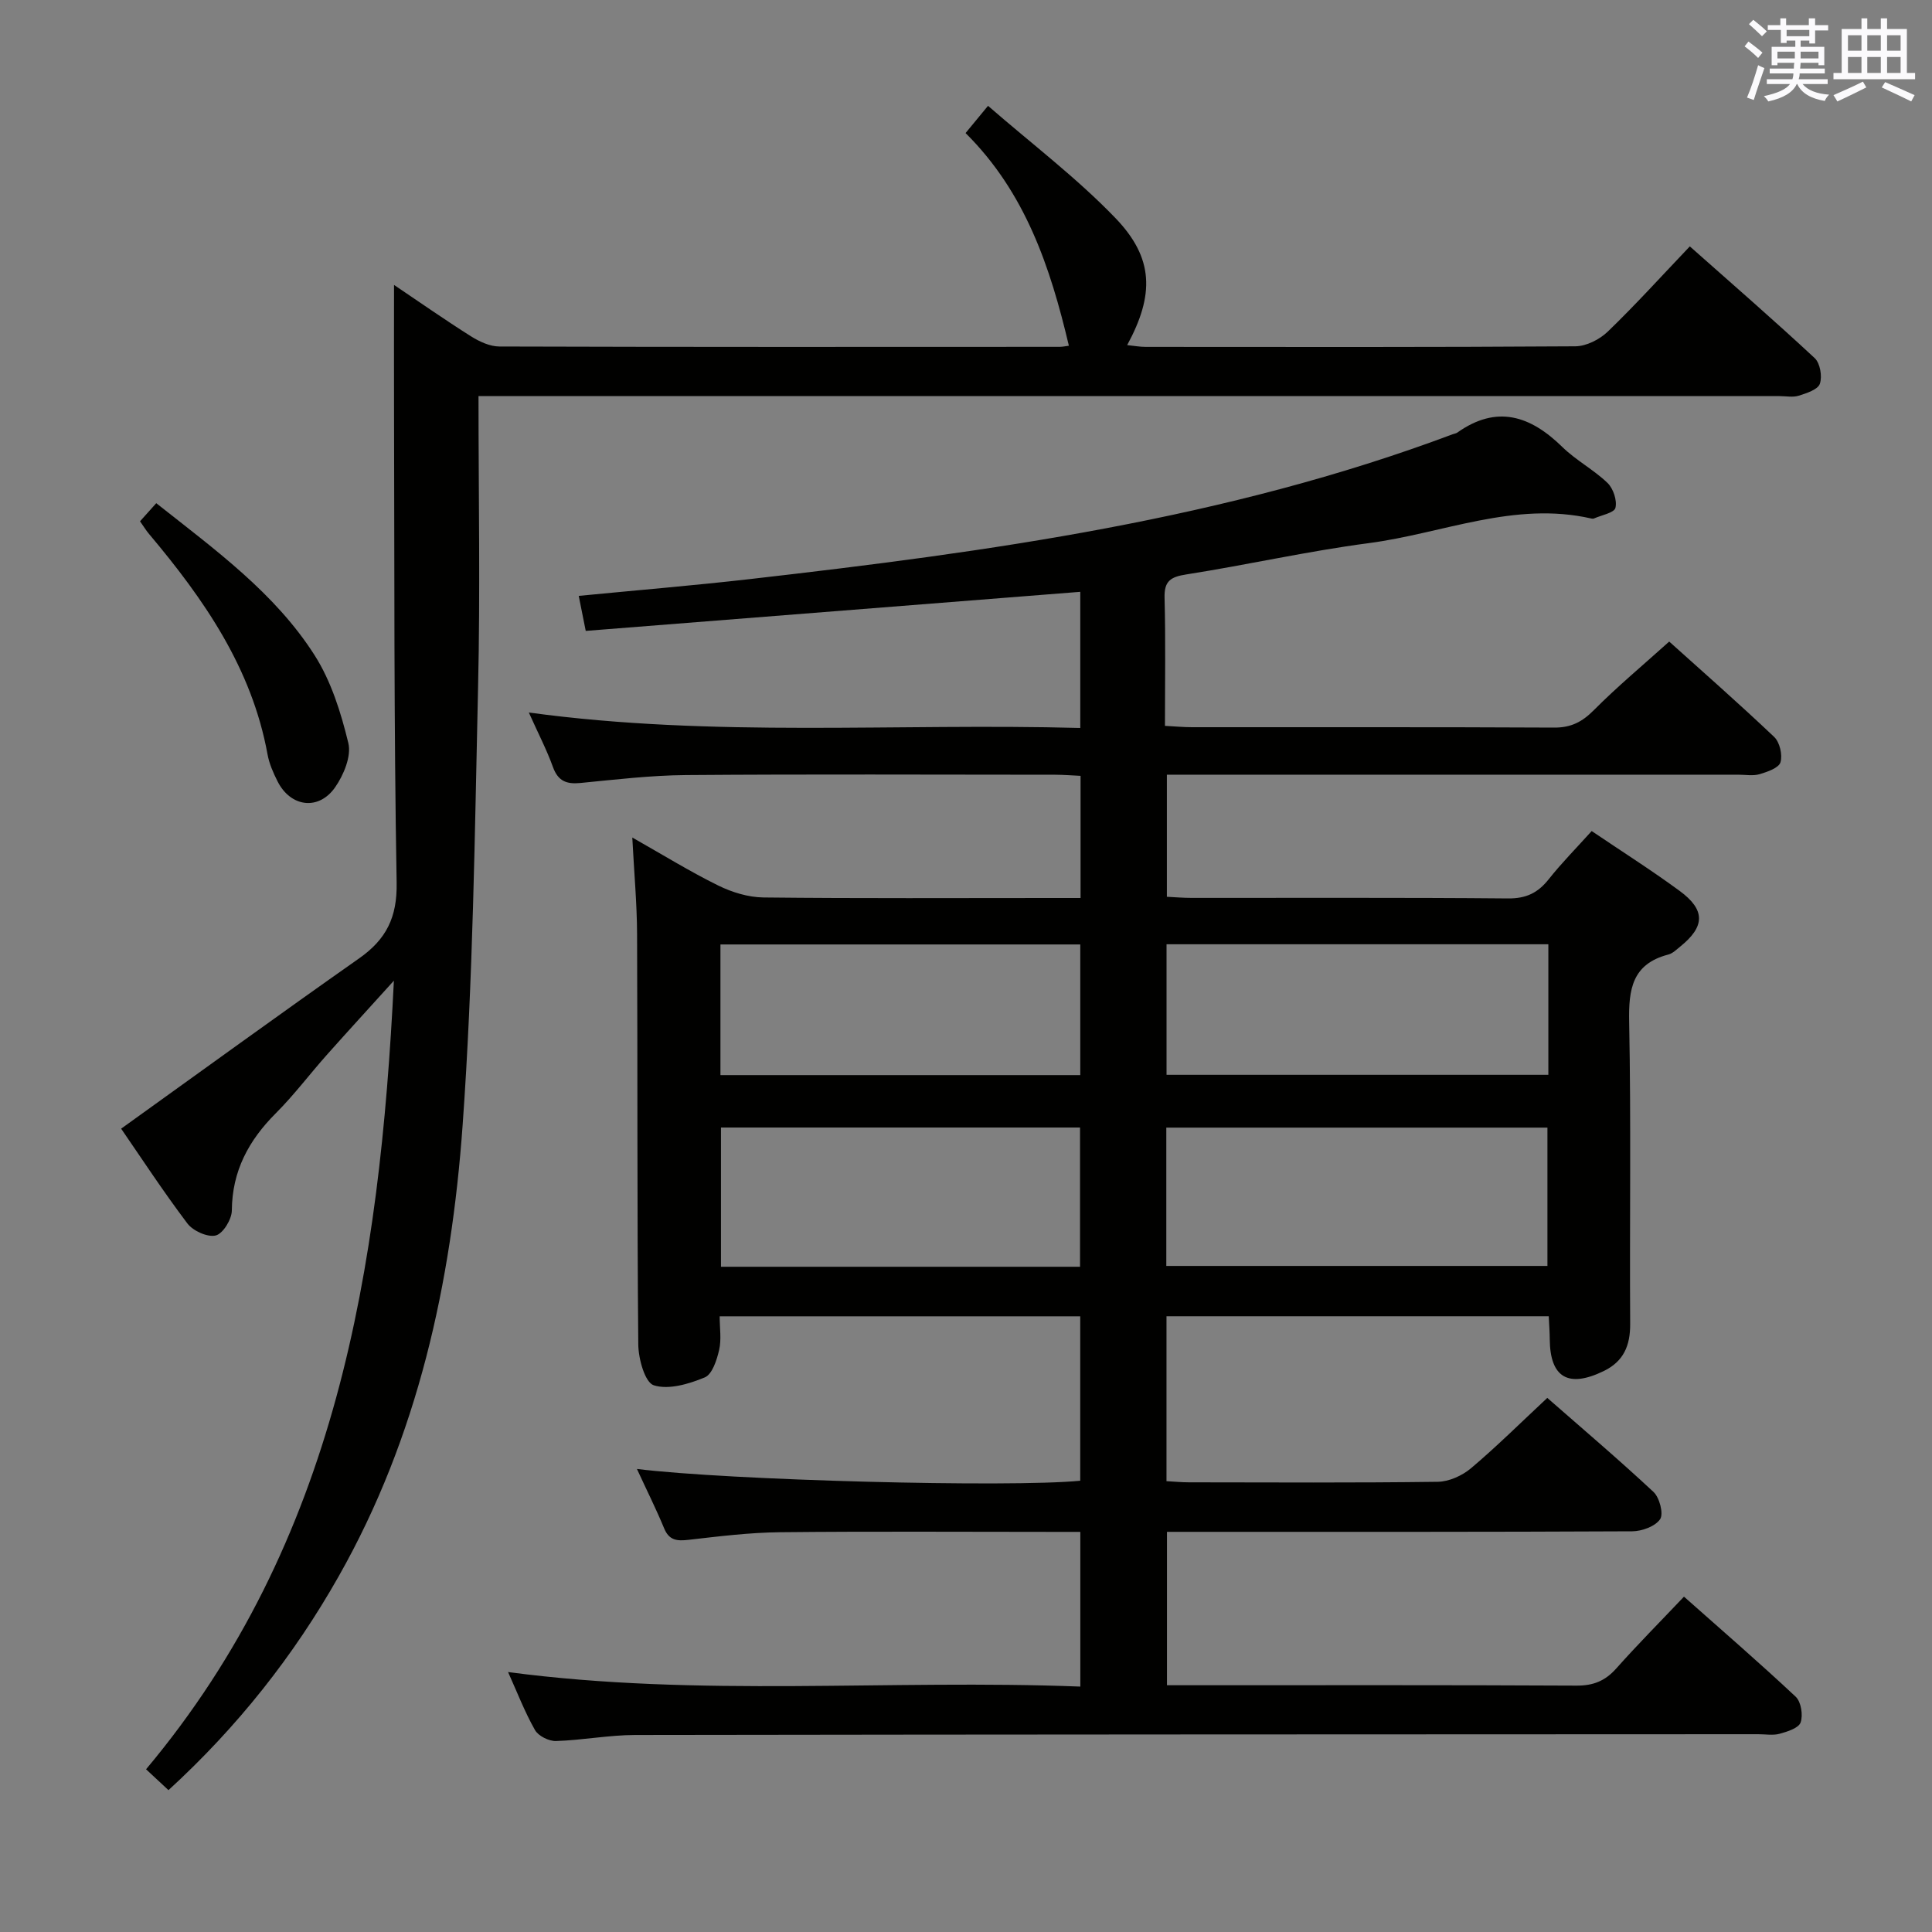 <svg enable-background="new 0 0 400 400" viewBox="0 0 400 400" xmlns="http://www.w3.org/2000/svg"><rect x="0" y="0" width="400" height="400" fill="#808080" stroke="none"/><g fill="#010100"><path d="m131.87 304.13c18.9 2.35 77.03 3.88 91.78 2.44 0-11.2 0-22.43 0-34.04-24.67 0-49.38 0-74.65 0 0 2.42.39 4.79-.11 6.96-.48 2.09-1.43 5.05-2.98 5.69-3.29 1.36-7.46 2.61-10.55 1.63-1.83-.58-3.19-5.49-3.21-8.47-.26-28.33-.13-56.66-.25-84.99-.03-6.3-.61-12.59-.99-19.95 6.35 3.6 11.94 7.05 17.8 9.94 2.84 1.4 6.2 2.43 9.34 2.47 19.99.22 39.99.11 59.99.11h5.68c0-8.52 0-16.62 0-25.29-1.71-.08-3.46-.22-5.22-.23-25.5-.01-50.99-.13-76.49.07-7.29.06-14.58.93-21.86 1.64-2.88.28-4.62-.4-5.67-3.31-1.28-3.55-3.04-6.93-4.99-11.28 38.41 5.23 76.15 2.16 114.17 3.2 0-9.77 0-18.97 0-28.19-34.09 2.69-67.99 5.37-102.39 8.09-.54-2.7-.97-4.88-1.45-7.25 12.11-1.18 23.86-2.15 35.56-3.49 49.36-5.65 98.5-12.38 145.4-29.98.31-.12.68-.15.94-.34 8.19-5.8 15.13-3.49 21.74 2.98 2.83 2.77 6.49 4.69 9.35 7.44 1.2 1.15 2.02 3.62 1.65 5.16-.25 1.04-2.89 1.51-4.46 2.21-.14.06-.34.05-.5.01-15.95-3.66-30.79 3.08-46.11 5.09-12.66 1.66-25.15 4.5-37.78 6.48-3.27.51-4.6 1.37-4.5 4.86.23 8.65.08 17.31.08 26.49 2.06.11 3.83.28 5.6.28 25 .02 49.99-.05 74.99.08 3.49.02 5.8-1.18 8.22-3.62 4.81-4.84 10.07-9.22 15.59-14.19 6.6 5.94 14.3 12.69 21.73 19.74 1.16 1.1 1.76 3.72 1.31 5.25-.35 1.17-2.69 1.98-4.3 2.46-1.38.41-2.98.11-4.47.11-37.33 0-74.66 0-111.98 0-1.97 0-3.94 0-6.29 0v25.28c1.62.08 3.37.23 5.12.23 21.83.02 43.66-.09 65.49.11 3.77.04 6.21-1.15 8.45-3.98 2.68-3.38 5.73-6.46 8.89-9.97 6.18 4.18 12.34 8.08 18.21 12.39 5.38 3.95 5.27 7.38.12 11.53-.77.62-1.56 1.42-2.47 1.65-7.48 1.95-8.24 7.18-8.1 13.98.41 20.82.08 41.66.21 62.49.03 4.48-1.35 7.75-5.45 9.75-7.35 3.58-11.13 1.38-11.2-6.56-.01-1.47-.12-2.95-.21-4.77-26.43 0-52.63 0-79.14 0v34.14c1.51.08 3.09.24 4.67.24 17.16.02 34.33.12 51.49-.11 2.33-.03 5.06-1.27 6.88-2.8 5.33-4.5 10.3-9.44 15.8-14.57 6.9 6.05 14.61 12.59 21.99 19.47 1.25 1.17 2.12 4.51 1.37 5.64-1 1.49-3.77 2.5-5.79 2.51-29.99.15-59.99.11-89.99.11-1.98 0-3.96 0-6.32 0v31.76h5.29c26.5 0 52.99-.06 79.49.08 3.48.02 5.94-.97 8.23-3.54 4.42-4.97 9.11-9.69 14.03-14.88 7.85 6.97 15.64 13.69 23.13 20.72 1.12 1.05 1.55 3.8 1.02 5.32-.4 1.17-2.74 1.91-4.35 2.35-1.39.38-2.98.08-4.48.09-77.49.03-154.98.04-232.46.16-5.46.01-10.92 1.08-16.39 1.25-1.47.05-3.65-1.04-4.35-2.26-2.11-3.71-3.66-7.75-5.58-12.02 39.65 5.27 78.93 1.47 118.48 3.01 0-10.8 0-21.04 0-32.03-1.69 0-3.45 0-5.21 0-19 0-38-.13-56.99.07-6.3.07-12.6.85-18.87 1.57-2.44.28-4.08.16-5.13-2.45-1.64-3.97-3.58-7.83-5.6-12.22zm109.6-42.03h78.91c0-9.88 0-19.26 0-28.64-26.5 0-52.56 0-78.91 0zm-92.2-28.66v28.83h74.34c0-9.74 0-19.25 0-28.83-24.94 0-49.51 0-74.34 0zm171.3-37.94c-26.7 0-52.79 0-79.05 0v27.03h79.05c0-9.17 0-17.93 0-27.03zm-171.41 27.09h74.5c0-9.24 0-18.12 0-27.05-25.01 0-49.68 0-74.5 0z"/><path d="m99.07 82c0 20.6.37 40.42-.09 60.23-.69 30.26-1.03 60.58-3.2 90.75-2.34 32.64-9.25 64.41-25.66 93.38-9.33 16.49-20.92 31.15-35.24 44.27-1.52-1.41-2.91-2.71-4.64-4.32 39.48-47.08 48.38-103.7 51.31-163.27-4.98 5.51-9.49 10.42-13.92 15.4-3.54 3.98-6.75 8.27-10.51 12.03-5.63 5.63-9.06 11.96-9.12 20.14-.01 1.83-1.82 4.8-3.33 5.18-1.69.42-4.7-.94-5.87-2.48-5.08-6.73-9.7-13.8-13.72-19.63 16.58-11.9 32.83-23.71 49.26-35.25 5.61-3.94 7.91-8.46 7.78-15.67-.58-32.81-.44-65.63-.54-98.45-.03-8.26 0-16.53 0-25.32 5.29 3.56 10.54 7.24 15.95 10.65 1.73 1.09 3.91 2.1 5.88 2.1 38.65.12 77.31.09 115.96.07.64 0 1.28-.15 1.93-.23-3.84-16.25-8.99-31.73-21.39-44.03 1.43-1.74 2.65-3.21 4.65-5.64 9.07 7.89 18.38 14.93 26.37 23.23s8.09 15.89 2.44 26.31c1.39.14 2.6.37 3.82.37 29.66.02 59.31.08 88.97-.12 2.27-.02 5.02-1.41 6.71-3.04 5.73-5.53 11.08-11.44 16.99-17.65 8.83 7.83 17.47 15.33 25.85 23.13 1.13 1.05 1.6 3.8 1.07 5.32-.41 1.2-2.74 1.95-4.36 2.46-1.21.39-2.64.09-3.97.09-87.64 0-175.27 0-262.91 0-1.96-.01-3.92-.01-6.47-.01z"/><path d="m28.99 107.93c1.15-1.29 2.21-2.47 3.36-3.75 12.38 9.78 24.6 18.66 32.76 31.44 3.45 5.4 5.49 11.93 7.01 18.23.66 2.71-.97 6.61-2.73 9.14-3.42 4.91-9.25 4.11-11.93-1.23-.89-1.76-1.72-3.65-2.07-5.58-3.25-17.83-13.12-32.06-24.45-45.53-.63-.72-1.13-1.56-1.95-2.72z"/></g><path d="m361.2 9.6.8-1c.9.7 1.9 1.4 2.9 2.3l-.9 1.1c-1-1-2-1.8-2.8-2.4zm.5 10.6c.9-2.1 1.6-4.3 2.3-6.7.4.2.8.4 1.3.6-.7 2.1-1.5 4.3-2.2 6.6zm.4-15.2.9-.9c1 .8 2 1.6 2.8 2.4l-1 1c-.9-.9-1.8-1.7-2.7-2.5zm12.5-1.2h1.2v1.4h2.7v1.1h-2.7v2.7h-1.2v-.6h-1.8v1.3h4.9v3.8h-1.2v-.5h-3.7c0 .4-.1.9-.1 1.2h5.1v1h-5.2c0 .5-.1.9-.2 1.2h6v1h-5.2c1.1 1.3 2.9 2 5.5 2.2-.4.4-.7.8-.9 1.3-2.9-.5-4.8-1.6-5.7-3.5h-.1c-.8 1.7-2.7 2.9-5.9 3.6-.2-.4-.6-.8-.9-1.1 2.8-.6 4.6-1.4 5.4-2.5h-4.8v-1h5.3c.1-.3.2-.7.2-1.2h-4.9v-1h5c0-.4 0-.8.1-1.2h-3.5v.5h-1.2v-3.8h4.9v-1.3h-1.8v.5h-1.2v-2.7h-2.7v-1h2.6v-1.4h1.2v1.4h4.7v-1.4zm-6.6 8.3h3.6c0-.4 0-.9 0-1.4h-3.6zm1.9-4.6h4.7v-1.3h-4.7zm6.6 3.2h-3.7v1.4h3.7z" fill="#fbfafc"/><path d="m385.3 3.8h1.3v2.2h2.8v-2.2h1.3v2.2h4.1v9.1h1.7v1.3h-16.9v-1.3h1.7v-9.1h4.1v-2.2zm.4 13.1.7 1.2c-1.8.9-3.8 1.9-6 2.9-.2-.4-.5-.8-.8-1.3 2.3-1 4.3-1.9 6.1-2.8zm-3.1-6.4h2.8v-3.2h-2.8zm0 4.6h2.8v-3.3h-2.8zm4-4.6h2.8v-3.2h-2.8zm0 4.6h2.8v-3.3h-2.8zm3.7 1.9c2.1.9 4.1 1.8 6.1 2.7l-.7 1.3c-2.2-1.1-4.2-2-6.1-2.9zm3.2-9.7h-2.8v3.2h2.8zm-2.8 7.8h2.8v-3.3h-2.8z" fill="#fbfafc"/></svg>